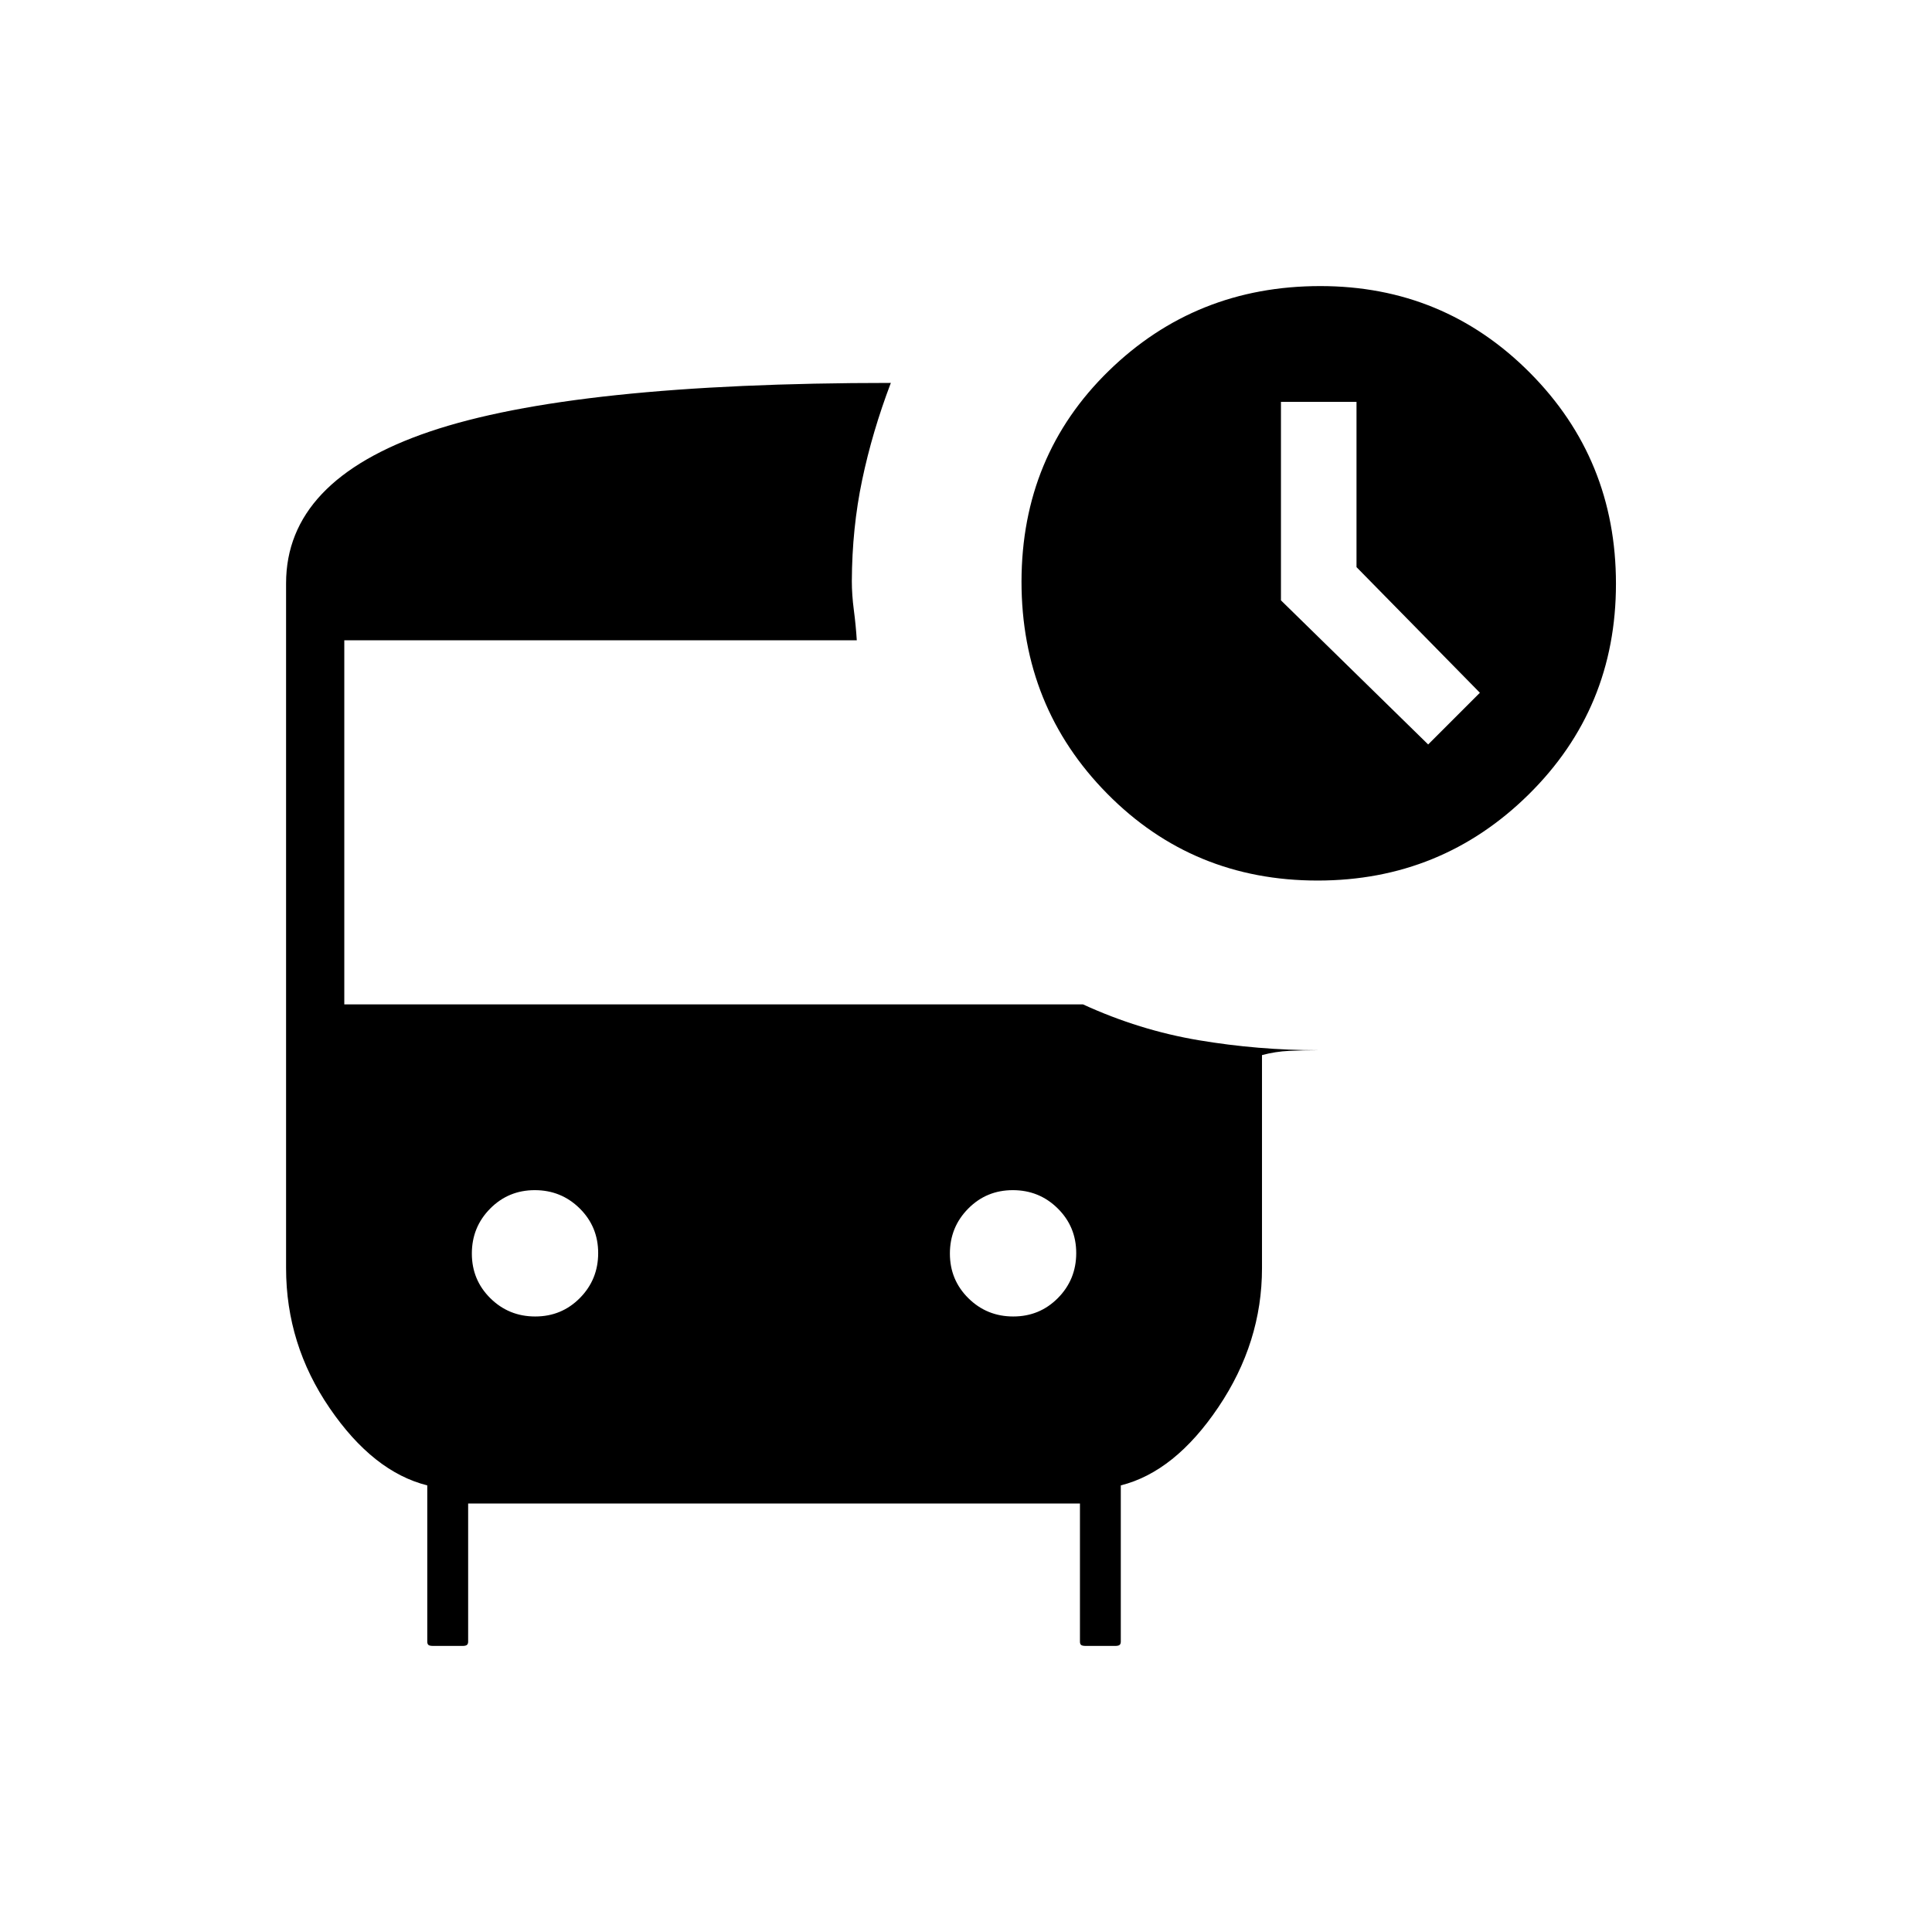 <svg xmlns="http://www.w3.org/2000/svg" height="20" viewBox="0 -960 960 960" width="20"><path d="m709.65-590.08 25.7-25.69-61.31-62.43v-82.11H636.5v98.62l73.15 71.61Zm-54.95 67.62q-61.93 0-104.53-43.16-42.59-43.16-42.59-105.44.11-62.48 43.32-104.63 43.21-42.16 105.14-42.16 61.29 0 104.11 43.02 42.81 43.01 42.81 104.9 0 61.89-43.36 104.68-43.37 42.79-104.9 42.79ZM265.95-305.85q13.13 0 22.2-9.18 9.08-9.19 9.08-22.31t-9.18-22.2q-9.19-9.08-22.31-9.08t-22.2 9.19q-9.08 9.19-9.08 22.31t9.19 22.2q9.18 9.07 22.3 9.07Zm237.54 0q13.13 0 22.2-9.18 9.08-9.19 9.08-22.31t-9.19-22.2q-9.18-9.08-22.3-9.08-13.13 0-22.2 9.19-9.08 9.19-9.08 22.31t9.19 22.2q9.18 9.07 22.3 9.07Zm-288.22 163.7q-1.78 0-2.37-.48-.59-.48-.59-1.68v-77.61q-26.85-6.73-48.5-38.39-21.66-31.65-21.66-69.54v-340.3q0-51.2 71.35-75.39 71.35-24.19 229.15-24.19-9.22 24.26-14.24 48.19-5.03 23.92-5.14 50.27 0 6.81 1 14.42 1 7.62 1.46 15H171.08v180.93h367.07q27.97 12.84 57.48 17.8 29.52 4.97 59.64 4.97-7.89 0-14.71.32-6.81.32-13.48 2.1v105.88q0 36.89-21.66 69.04-21.65 32.16-48.5 38.89v77.61q0 1.2-.62 1.68t-2.15.48h-14.58q-1.77 0-2.36-.48-.59-.48-.59-1.68v-68.61h-304v68.61q0 1.2-.63 1.68-.62.48-2.14.48h-14.58Z"/></svg>